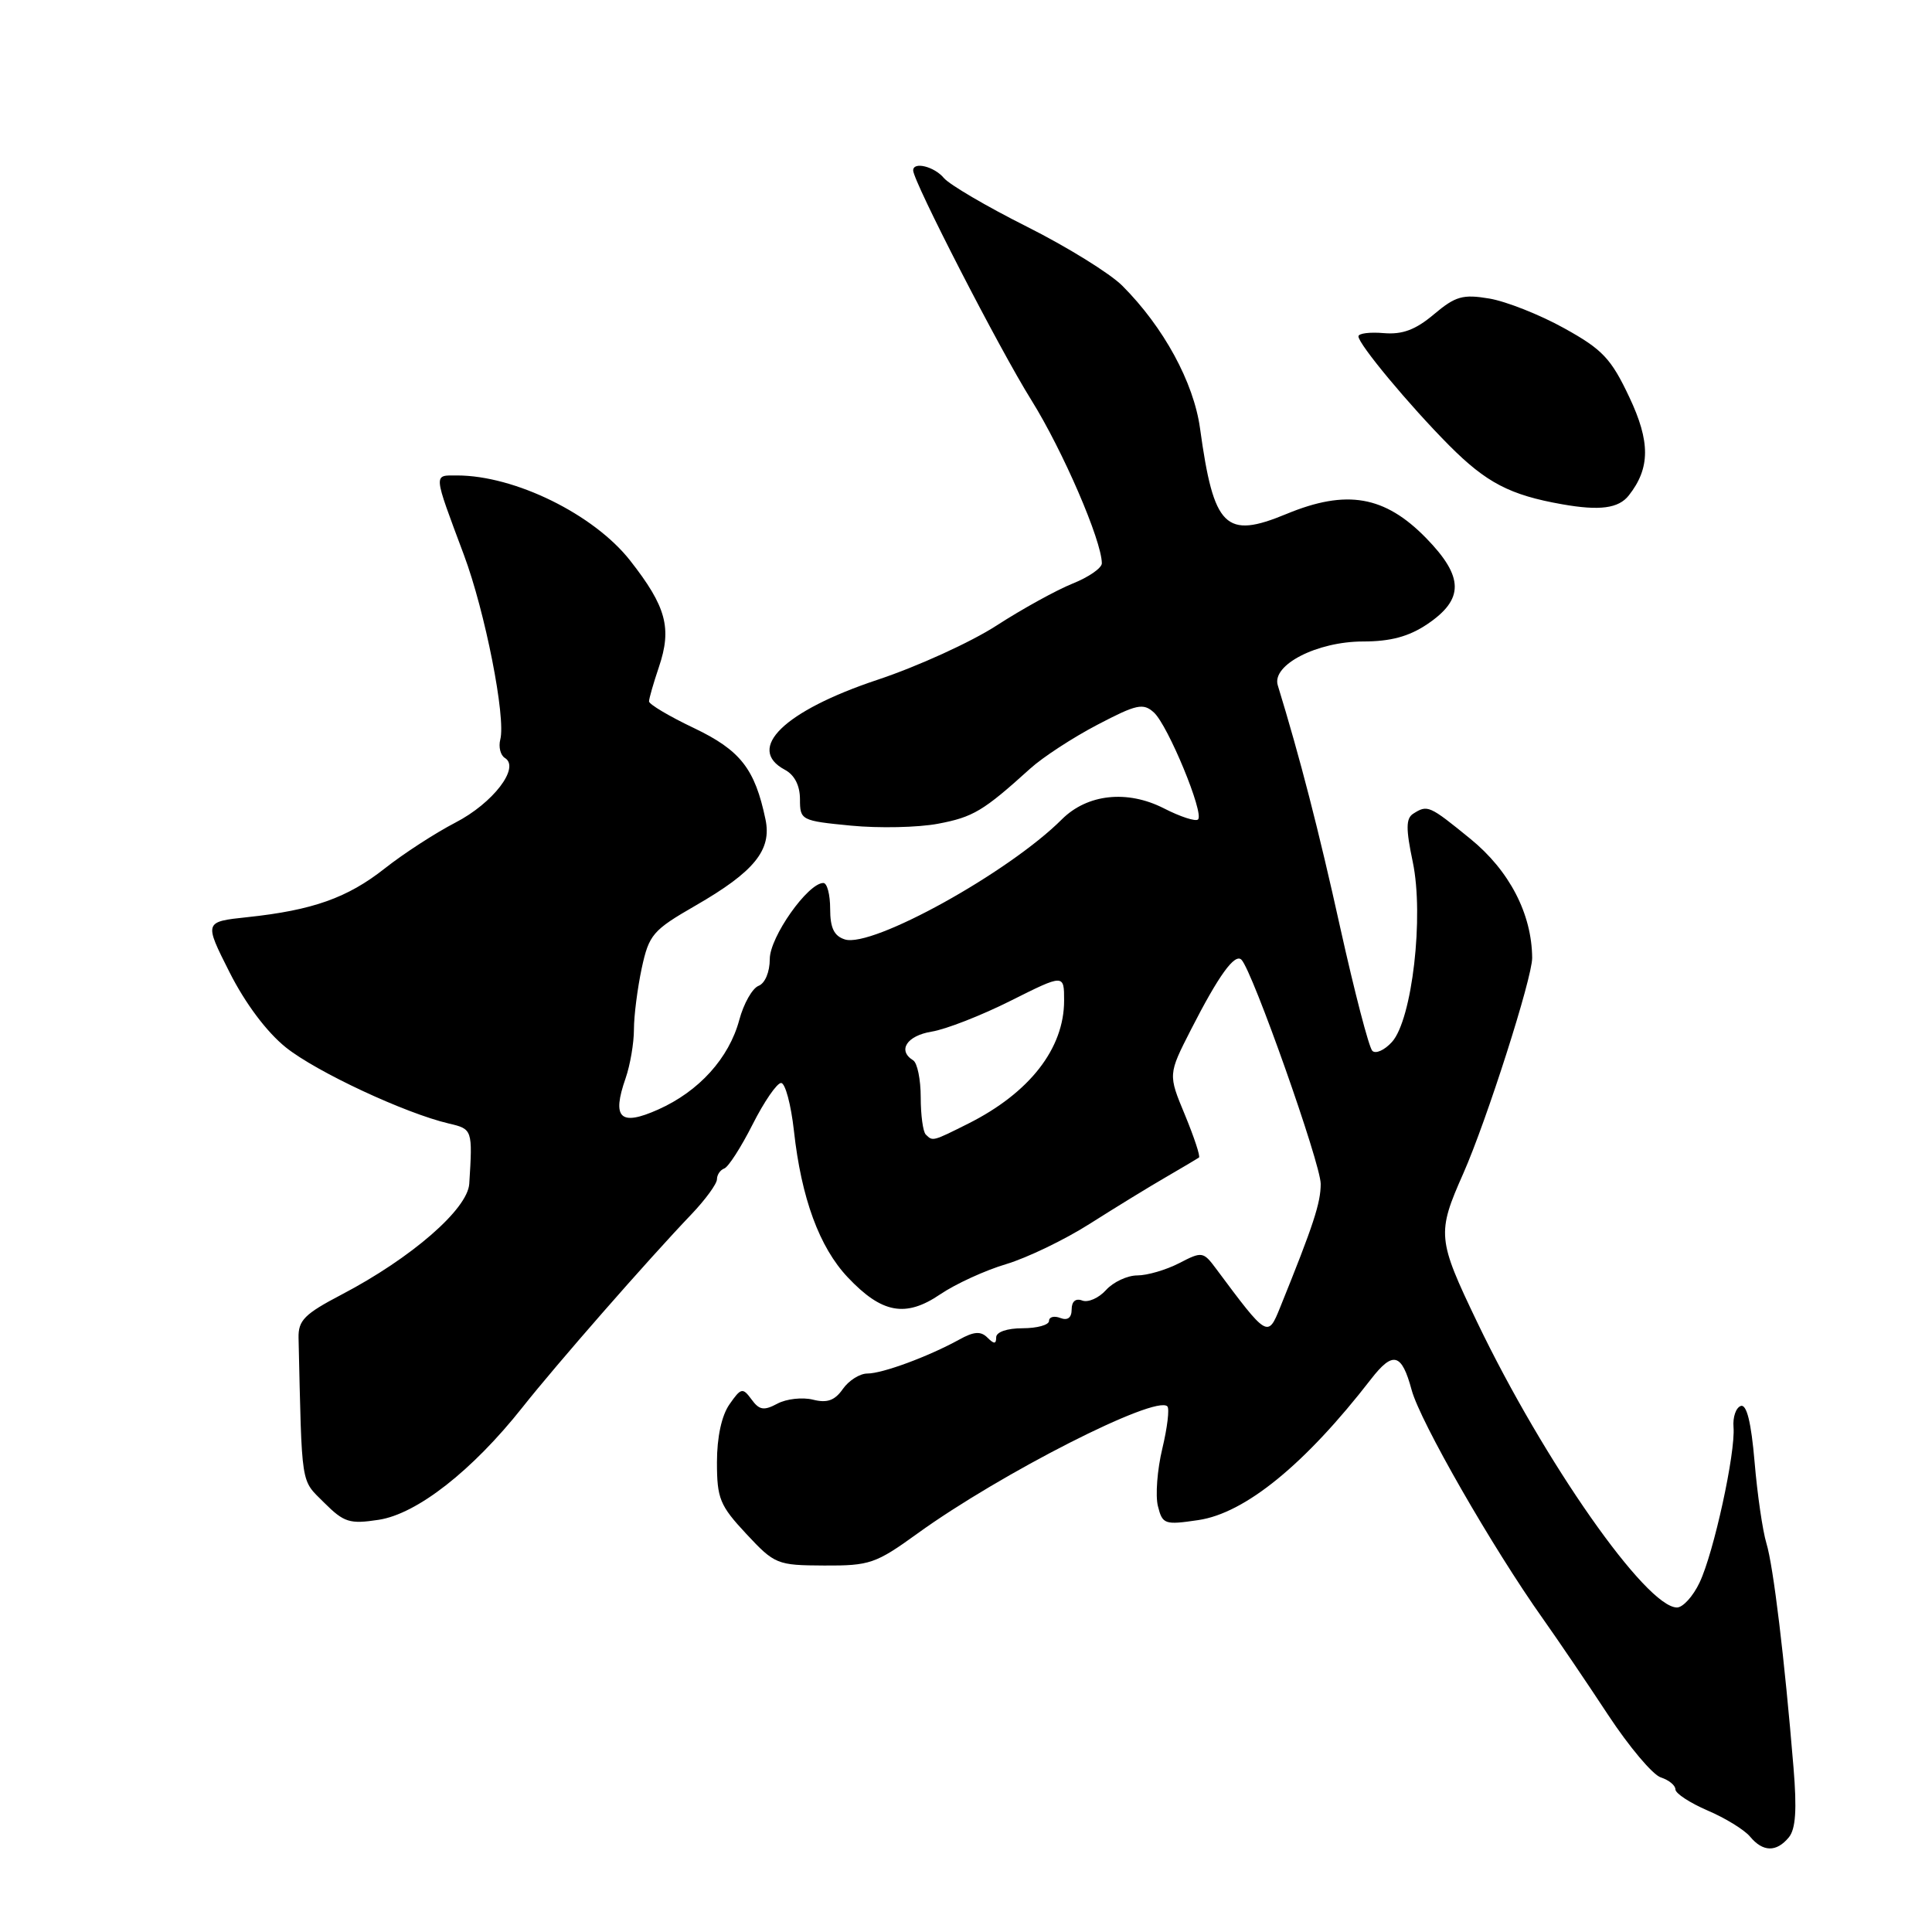 <?xml version="1.0" encoding="UTF-8" standalone="no"?>
<!DOCTYPE svg PUBLIC "-//W3C//DTD SVG 1.1//EN" "http://www.w3.org/Graphics/SVG/1.1/DTD/svg11.dtd" >
<svg xmlns="http://www.w3.org/2000/svg" xmlns:xlink="http://www.w3.org/1999/xlink" version="1.1" viewBox="0 0 256 256">
 <g >
 <path fill="currentColor"
d=" M 237.02 243.47 C 237.94 242.37 238.11 239.79 237.65 234.22 C 236.46 219.77 234.98 207.51 234.06 204.50 C 233.56 202.85 232.85 197.99 232.49 193.70 C 232.04 188.44 231.44 186.03 230.66 186.30 C 230.02 186.52 229.59 187.78 229.70 189.10 C 229.98 192.48 227.08 205.77 225.20 209.70 C 224.34 211.52 222.99 213.00 222.21 213.00 C 218.13 213.00 204.61 193.69 195.74 175.21 C 190.45 164.18 190.38 163.42 193.89 155.50 C 197.00 148.46 203.03 129.59 203.02 126.93 C 202.98 121.09 200.00 115.35 194.82 111.14 C 189.38 106.71 189.16 106.61 187.26 107.82 C 186.29 108.44 186.27 109.80 187.20 114.22 C 188.70 121.39 187.12 135.11 184.44 138.07 C 183.45 139.16 182.28 139.68 181.84 139.24 C 181.39 138.79 179.49 131.47 177.60 122.97 C 174.73 109.98 172.26 100.42 169.31 90.80 C 168.49 88.10 174.51 85.01 180.60 85.00 C 184.25 85.00 186.67 84.35 189.10 82.72 C 194.02 79.41 193.99 76.45 188.97 71.30 C 183.48 65.68 178.42 64.81 170.47 68.10 C 162.36 71.46 160.83 69.95 159.01 56.76 C 158.17 50.66 154.18 43.33 148.71 37.86 C 147.07 36.22 141.38 32.70 136.06 30.03 C 130.74 27.36 125.80 24.46 125.07 23.59 C 123.81 22.07 121.00 21.37 121.00 22.58 C 121.00 24.02 132.44 46.27 136.65 53.00 C 140.84 59.72 145.98 71.63 146.00 74.64 C 146.00 75.27 144.25 76.48 142.12 77.33 C 139.99 78.19 135.46 80.68 132.06 82.88 C 128.67 85.08 121.56 88.32 116.26 90.08 C 103.90 94.20 98.76 99.20 104.00 102.00 C 105.28 102.68 106.00 104.09 106.00 105.91 C 106.00 108.68 106.16 108.76 112.75 109.40 C 116.46 109.76 121.65 109.65 124.29 109.15 C 128.95 108.27 130.29 107.47 136.50 101.85 C 138.15 100.35 142.15 97.74 145.40 96.04 C 150.61 93.31 151.48 93.12 152.90 94.41 C 154.76 96.11 159.58 107.76 158.75 108.58 C 158.44 108.89 156.41 108.23 154.22 107.11 C 149.36 104.63 144.07 105.21 140.70 108.57 C 133.66 115.61 115.56 125.63 111.95 124.48 C 110.52 124.03 110.00 122.96 110.00 120.43 C 110.00 118.54 109.60 117.00 109.10 117.00 C 107.05 117.00 102.00 124.16 102.00 127.07 C 102.00 128.80 101.37 130.30 100.51 130.63 C 99.69 130.95 98.54 132.98 97.96 135.14 C 96.60 140.21 92.62 144.61 87.21 147.02 C 82.17 149.27 81.04 148.18 82.90 142.86 C 83.50 141.12 84.00 138.22 84.00 136.40 C 84.00 134.58 84.47 130.94 85.03 128.30 C 86.00 123.83 86.49 123.26 92.15 120.00 C 99.95 115.51 102.29 112.63 101.43 108.57 C 100.03 101.87 98.11 99.42 91.97 96.48 C 88.68 94.92 86.00 93.32 86.00 92.94 C 86.00 92.56 86.59 90.51 87.31 88.38 C 89.05 83.23 88.29 80.39 83.50 74.28 C 78.70 68.16 68.22 63.00 60.56 63.00 C 57.40 63.00 57.36 62.52 61.46 73.50 C 64.28 81.03 67.05 95.09 66.29 97.99 C 66.04 98.97 66.31 100.08 66.91 100.44 C 68.95 101.70 65.32 106.43 60.34 109.00 C 57.68 110.38 53.48 113.10 51.00 115.06 C 46.05 118.97 41.44 120.61 32.77 121.53 C 27.04 122.14 27.04 122.14 30.41 128.82 C 32.50 132.96 35.34 136.75 37.88 138.79 C 41.93 142.03 53.68 147.52 59.50 148.88 C 62.60 149.60 62.63 149.70 62.18 156.85 C 61.97 160.22 54.50 166.70 45.28 171.53 C 40.35 174.11 39.51 174.95 39.56 177.28 C 40.02 197.34 39.81 195.96 42.94 199.10 C 45.59 201.74 46.32 201.97 50.19 201.38 C 55.26 200.60 62.59 194.86 69.22 186.49 C 73.73 180.79 85.82 166.97 91.59 160.93 C 93.47 158.96 95.00 156.86 95.00 156.26 C 95.00 155.66 95.44 155.02 95.97 154.83 C 96.50 154.65 98.19 152.03 99.72 149.00 C 101.25 145.97 102.95 143.50 103.50 143.50 C 104.05 143.50 104.81 146.35 105.20 149.84 C 106.18 158.76 108.57 165.27 112.33 169.25 C 116.85 174.04 120.00 174.62 124.59 171.50 C 126.63 170.12 130.56 168.32 133.33 167.50 C 136.09 166.67 141.09 164.27 144.43 162.14 C 147.77 160.02 152.30 157.24 154.50 155.97 C 156.70 154.69 158.66 153.53 158.87 153.38 C 159.07 153.22 158.23 150.69 157.01 147.73 C 154.78 142.37 154.78 142.37 157.81 136.43 C 161.48 129.24 163.62 126.28 164.50 127.17 C 165.96 128.63 175.00 154.20 175.00 156.87 C 175.00 159.40 174.05 162.30 169.62 173.25 C 167.99 177.28 167.94 177.25 161.15 168.13 C 159.44 165.83 159.28 165.80 156.24 167.38 C 154.51 168.27 152.02 169.00 150.70 169.00 C 149.39 169.00 147.52 169.87 146.56 170.93 C 145.60 172.00 144.18 172.62 143.41 172.33 C 142.54 171.99 142.00 172.44 142.00 173.50 C 142.00 174.61 141.47 175.01 140.50 174.64 C 139.68 174.32 139.00 174.50 139.00 175.03 C 139.00 175.56 137.43 176.00 135.50 176.00 C 133.44 176.00 132.00 176.50 132.00 177.20 C 132.00 178.11 131.72 178.12 130.84 177.24 C 129.96 176.36 129.05 176.42 127.09 177.51 C 123.04 179.74 116.94 182.00 114.93 182.00 C 113.93 182.00 112.47 182.92 111.68 184.05 C 110.61 185.58 109.60 185.94 107.71 185.46 C 106.32 185.12 104.21 185.35 103.01 185.99 C 101.22 186.95 100.61 186.85 99.58 185.43 C 98.41 183.84 98.19 183.88 96.66 186.08 C 95.62 187.56 95.00 190.43 95.00 193.76 C 95.00 198.56 95.38 199.49 98.88 203.24 C 102.66 207.29 102.96 207.41 109.22 207.44 C 115.24 207.47 116.05 207.19 121.58 203.19 C 132.54 195.27 153.12 184.79 154.68 186.35 C 154.98 186.65 154.68 189.17 154.01 191.96 C 153.34 194.75 153.08 198.18 153.43 199.57 C 154.03 201.98 154.32 202.08 158.78 201.42 C 164.99 200.51 172.93 194.03 181.66 182.75 C 184.58 178.98 185.73 179.29 187.05 184.18 C 188.18 188.37 197.77 205.09 204.45 214.50 C 206.40 217.25 210.28 222.97 213.06 227.20 C 215.85 231.44 219.00 235.18 220.07 235.52 C 221.13 235.86 222.00 236.57 222.00 237.10 C 222.00 237.64 223.92 238.89 226.26 239.90 C 228.61 240.90 231.14 242.46 231.89 243.36 C 233.59 245.41 235.38 245.45 237.02 243.47 Z  M 215.83 65.64 C 218.67 62.03 218.69 58.53 215.89 52.62 C 213.48 47.51 212.34 46.30 207.26 43.49 C 204.04 41.70 199.58 39.94 197.35 39.56 C 193.84 38.97 192.86 39.24 190.00 41.65 C 187.57 43.70 185.83 44.35 183.35 44.14 C 181.51 43.98 180.00 44.17 180.00 44.57 C 180.00 45.60 186.71 53.67 192.02 59.02 C 196.94 63.96 200.07 65.60 207.00 66.82 C 211.97 67.70 214.48 67.37 215.83 65.64 Z  M 122.67 150.33 C 122.30 149.97 122.00 147.74 122.00 145.39 C 122.00 143.04 121.55 140.84 121.00 140.50 C 118.89 139.20 120.15 137.24 123.43 136.70 C 125.32 136.40 130.05 134.55 133.93 132.60 C 141.00 129.06 141.00 129.06 141.00 132.58 C 141.00 138.94 136.42 144.81 128.29 148.89 C 123.56 151.26 123.59 151.25 122.67 150.33 Z "/>
</g>
</svg>
